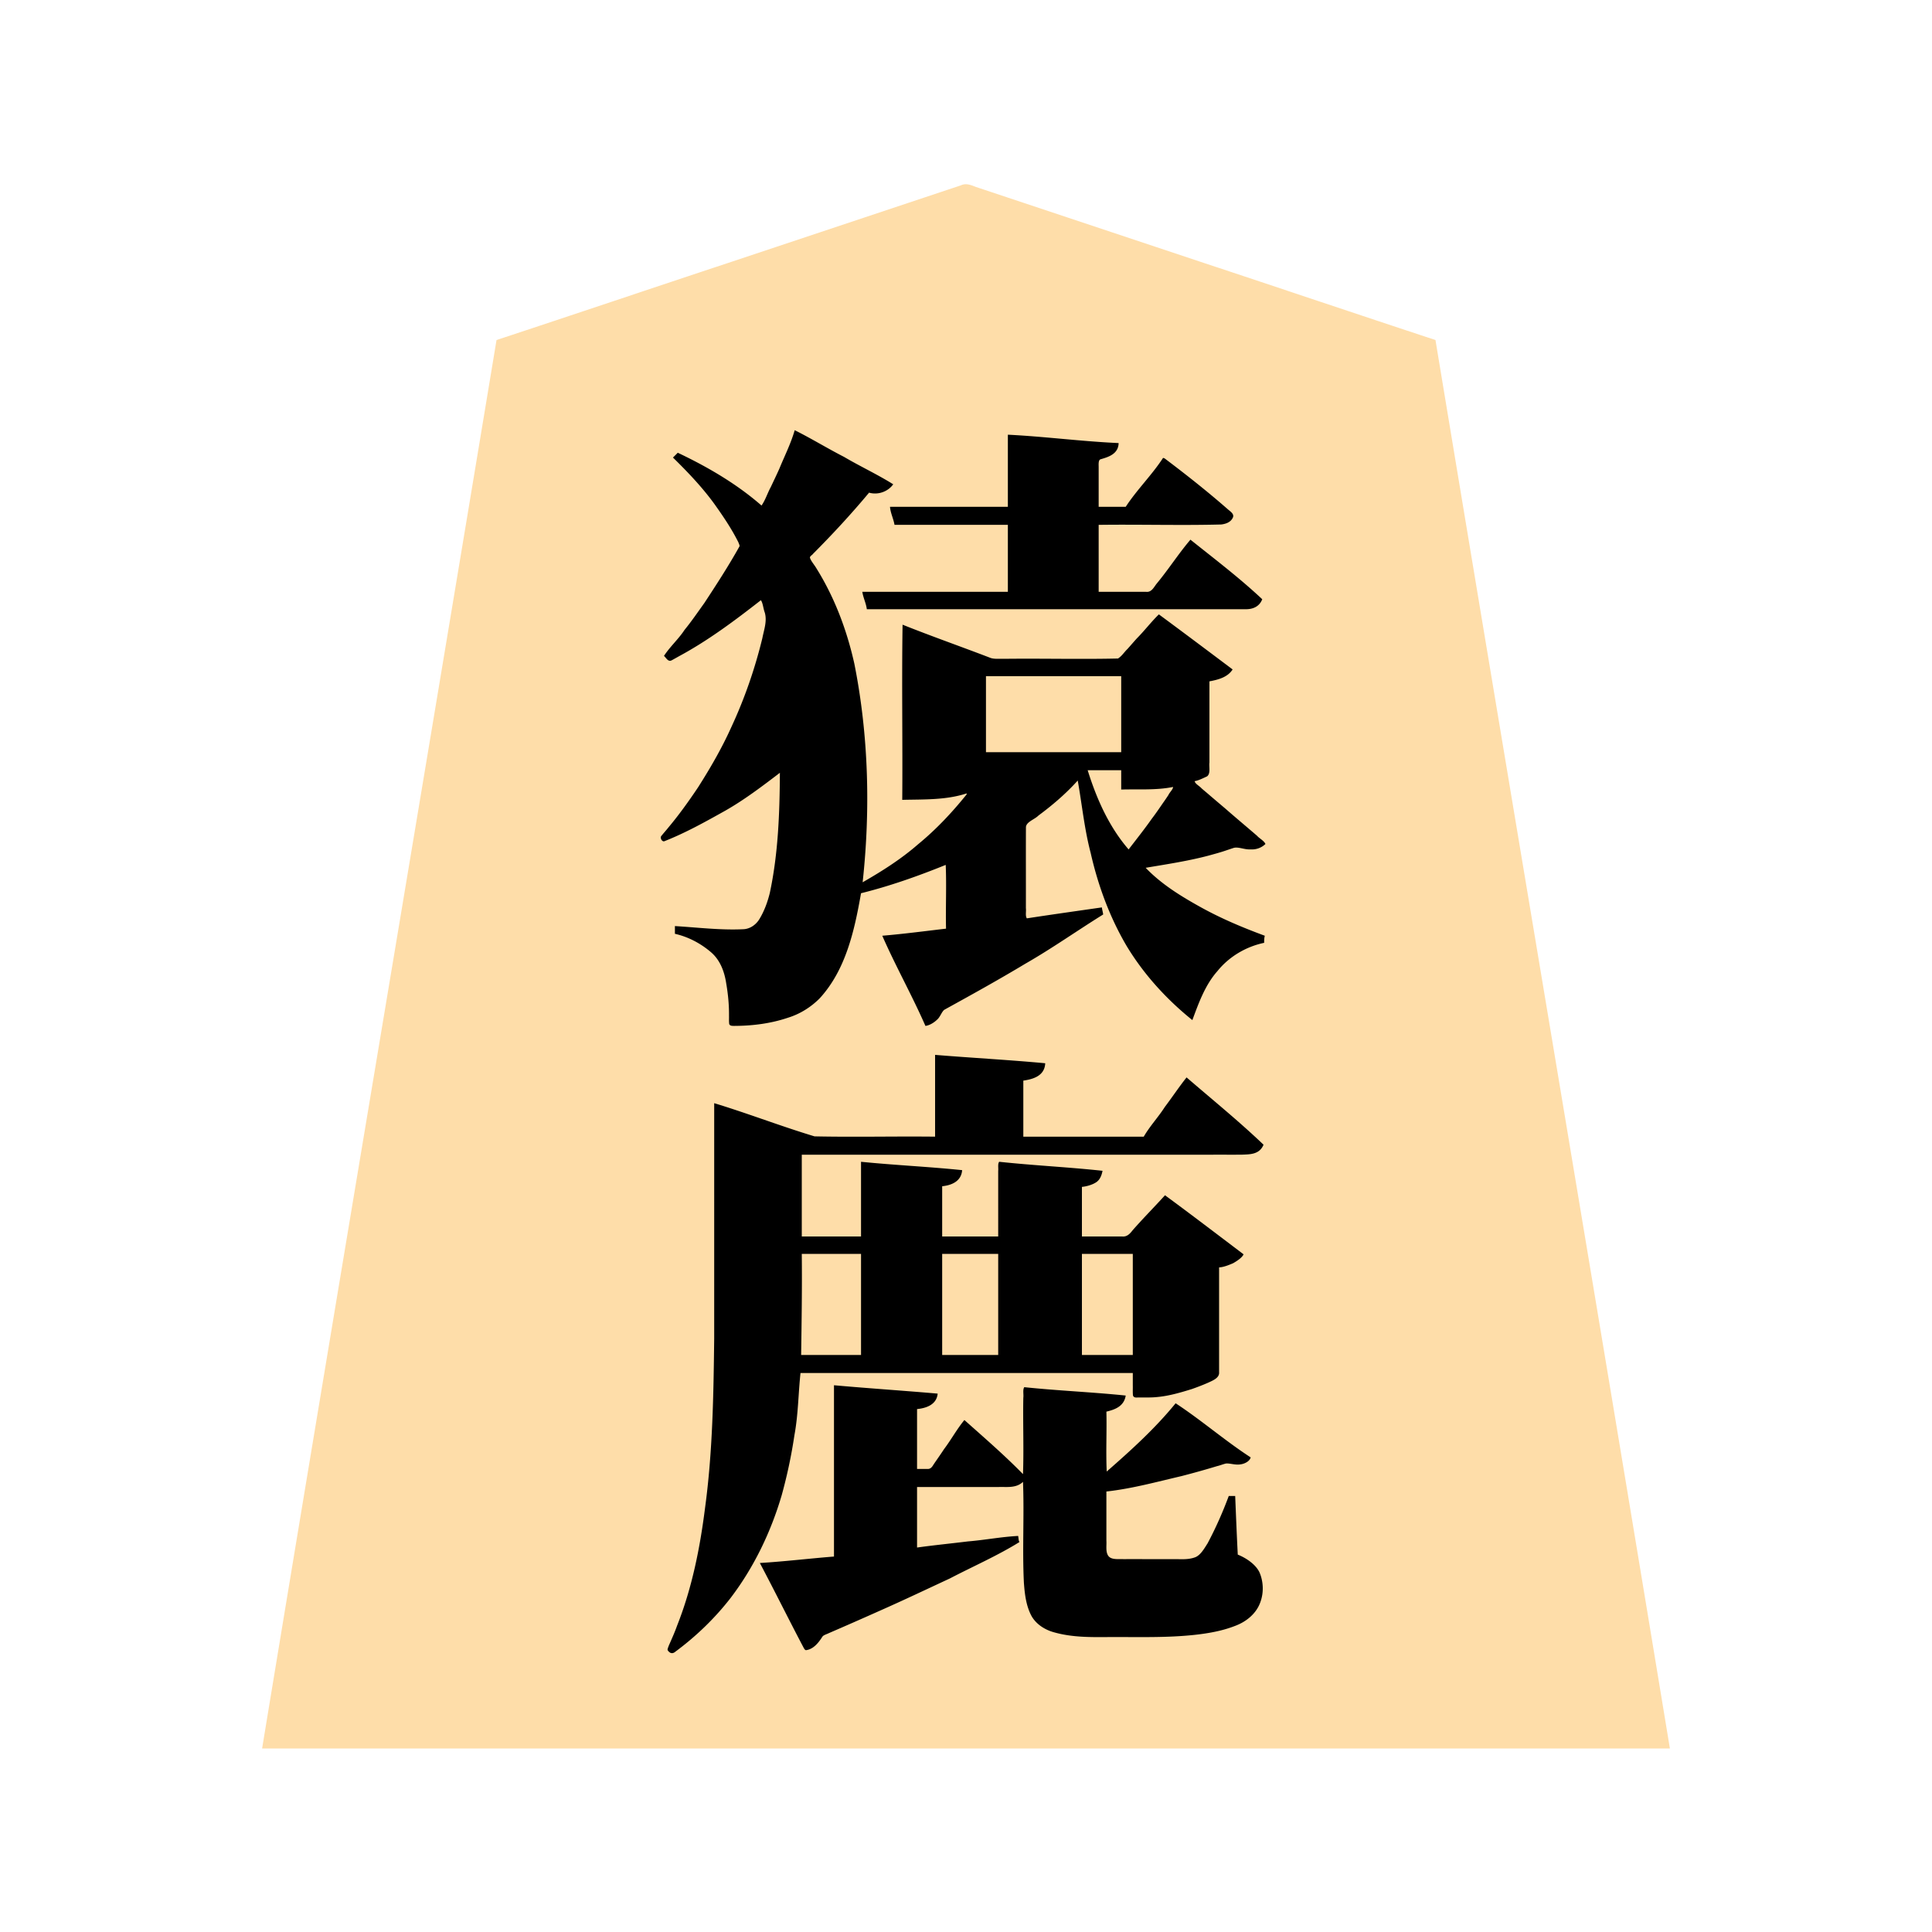 <svg xmlns="http://www.w3.org/2000/svg" width="3000" height="3000"><path d="M407 2715h2186c-120.11-729.14-243.257-1457.94-364-2187-121.653-40.09-243.099-81.112-364.7-121.395-91.164-30.407-182.32-60.766-273.474-91.162a32206 32206 0 0 1-51.529-17.183c-8.003-2.659-16.01-5.346-24-8-7.038-2.654-14.998-6.446-23.453-2.372-120.19 40.07-240.392 80.12-360.578 120.183C1011.124 447.878 891.186 488.387 771 528c-120.737 729.033-243.897 1457.913-364 2187m623.5-1409c32.19-14.684 64.35-29.996 94.77-48.229 15.251-9.195 30.339-18.697 44.818-29.069 7.09-4.996 14.178-9.984 20.986-15.351 3.303-2.715 6.8-5.144 10.078-7.87 3.245-2.527 6.853-6.452 10.848-6.481-.305 62.9-2.469 126.43-15.533 188.154-3.407 13.912-8.279 27.488-15.59 39.849-5.234 9.324-14.738 16.485-25.628 16.878-35.55 1.54-70.885-2.26-106.249-4.881v10c20.598 4.631 39.96 14.835 55.95 28.523 14.243 12.133 20.935 30.137 23.67 48.192 2.894 16.647 4.547 33.533 4.38 50.439.13 3.882-.197 7.786.201 11.652.023 4.428 4.96 4.21 8.364 4.194 27.574-.211 55.496-3.973 81.643-12.916 18.461-5.97 35.49-16.338 48.931-30.3 40.625-44.398 53.814-105.686 63.861-162.784 46.001-9.948 89.72-28.834 134-44v101c-32.609 4.032-65.286 7.897-98 11 21.074 46.412 44.876 91.8 66.5 138 6.306-2.94 13.058-5.633 17.304-11.574 4.139-4.854 5.862-11.934 11.905-14.834 41.936-22.864 83.571-46.325 124.582-70.82 40.693-24.153 80.205-50.297 119.709-76.272-1.44-2.56-1.272-5.708-2-8.5-38.666 6.216-77.574 11.242-116.3 17-3.298-3.83-.664-12.15-1.7-16.555.219-42.65-.267-85.317.144-127.961.21-4.642 5.539-7.336 8.884-9.829 13.204-9.028 26.072-18.676 38.08-29.254 6.407-5.312 12.297-11.15 18.198-16.998 3.099-2.523 6.223-5.078 8.73-8.214 2.465-2.987 5.4-6.969 8.964-7.189 9.412 71.725 22.338 144.088 51.683 210.752 13.94 30.743 30.452 60.54 51.943 86.764 21.963 26.44 45.486 53.266 73.374 73.484 2.508-13.993 9.99-29.189 15.439-40.87 17.626-38.642 52.204-69.88 94.561-78.13.017-3.738.657-8.678-3.76-10.385-3.67-1.7-7.505-3.089-11.294-4.49-31.06-12.017-61.438-25.88-90.398-42.332-14.703-7.635-28.52-16.72-42.062-26.185-6.742-4.94-13.13-10.275-19.617-15.515-3.162-2.742-6.476-5.28-9.47-8.2-2.683-2.921-6.93-6.05-7.399-9.893 32.17-4.048 64.11-10.427 95.633-17.92 15.047-3.242 29.391-8.821 44.05-13.3 6.986-.7 16.194 3.851 24.656 3.096 7.158.279 16.304-2.629 20.661-7.876-8.313-9.156-19.094-16.224-28.025-24.814-13.963-12.052-28.036-23.949-42-35.999-7.07-6.012-14.066-12.06-21.168-18.016-3.508-3.04-7.063-5.987-10.5-9.095-2.814-2.463-7.214-5.13-7.307-10.076 6.563-1.127 13.762-4.967 19.274-7.418 5.996-4.512 2.698-15.206 3.726-21.49V1057c12.718-2.451 26.917-5.691 35-17-18.002-14.794-37.567-28.093-56.075-42.312-18.993-13.55-37.088-28.734-56.425-41.688-11.843 11.999-22.194 25.358-34.097 37.306a1454 1454 0 0 0-14.797 16.589c-5.188 4.098-9.097 13.173-15.339 13.85-58.602.729-117.282-.134-175.887.255-6.879-.432-15.342.796-21.483-1.093-45.122-16.903-90.421-33.741-135.397-50.907-1.426 89.54.26 179.401-.5 269 33.565.131 67.543-.895 100-10-.211 4.903-4.387 8.294-7.17 11.975-22.099 26.574-46.154 51.556-73.221 73.15-12.982 11.038-26.982 20.768-40.956 30.467-6.887 4.352-13.754 8.733-20.724 12.944-7.469 3.398-14.94 10.352-21.929 11.464 7.71-61.122 8.865-123.048 6.275-184.546-3.985-87.511-15.993-176.838-52.928-257.133-8.518-19.013-19.008-37.13-30.456-54.495-2.318-3.09-4.702-6.448-4.434-10.507 19.408-21.003 43.984-44.703 61.284-64.55 10.314-10.626 19.11-22.58 29.191-33.41 2.262-3.04 7.122-1.204 10.478-1.432 9.305.171 22.47-2.885 27.59-13.927-25.712-11.731-49.573-27.672-74.905-40.259-25.026-13.26-49.598-27.483-74.595-40.741-9.167 22.73-17.72 45.855-28.476 67.927a540 540 0 0 1-12.091 25.376c-3.245 7.013-6.847 15.46-10.796 21.371-2.453 2.37-6.422-2.703-8.423-3.717-19.42-16.124-40.34-30.42-61.776-43.683-10.697-6.62-21.802-12.476-32.817-18.52-5.694-3.23-11.682-5.93-17.487-8.93-3.066-1.587-6.175-3.268-9.517-4.157-2.68-.778-5.194 3.746-7.117 4.833 23.012 22.65 45.447 46.059 64.283 72.399 13.527 19.212 26.879 38.787 37.12 60.005 3.468 7.37-5.452 16.05-8.79 23.562-16.116 26.615-32.259 53.272-50.389 78.579-8.758 12.819-18.114 25.176-27.766 37.32-4.8 6.36-9.753 12.573-14.933 18.613-4.022 5.887-10.993 11.583-13.525 17.686 2.6 2.034 4.244 5 6.5 7.336 42.117-23.052 82.648-49.14 120.506-78.778 3.584-2.94 7.252-5.755 10.835-8.679 3.492-2.625 7.325-6.74 11.178-6.986 3.215 2.08 3.073 8.312 4.897 12.135 2.522 8.475 5.205 17.29 2.632 26.094-12.915 62.903-34.278 124.238-63.223 181.548-14.157 27.932-29.817 55.159-47.384 81.082-8.687 12.78-17.555 25.444-27.172 37.543-4.589 6.226-9.761 11.972-14.553 18.025-3.119 4.514-13.521 12.039-6.716 18.016m6.5 1255.625c1.98 1.36 5.029 4.294 7.154 3.659 3.057-.869 5.49-2.976 7.93-4.943 31.604-23.583 59.575-51.629 83.56-82.862 23.572-31.255 42.735-65.604 57.842-101.69 32.558-77.318 42.851-161.957 48.514-244.789h518v19.2c.147 4.778-.201 9.578.161 14.339.085 4.398 4.124 4.856 7.348 4.456 10.004-.05 20.077.36 30.025-.89 17.92-1.78 35.137-6.875 52.229-12.209 8.456-2.969 16.857-6.191 25.061-9.783 7.779-3.61 17.99-7.574 17.17-16.451.017-44.514-.003-89.023.006-133.536V1967c7.176-.32 15.166-3.736 21.14-6.169 3.29-1.637 6.328-3.786 9.306-5.906 2.399-1.858 6.286-4.274 6.554-7.925-41.525-27.263-79.008-62.378-121-89-14.37 19.606-34.373 35.725-49.586 54.91-2.142 2.267-4.241 4.659-6.747 6.52-4.242 3.193-12.943.47-17.673 1.57H1679v-79c8.215-.926 18.32-3.735 24.151-8.856 2.867-2.727 5.654-6.832 6.158-10.508 1.594-5.52-6.741-4.57-9.895-4.937-7.591-.416-15.165-1.252-22.732-1.863-10.834-.962-21.643-1.848-32.468-2.76-30.325-3.487-61.64-4.096-91.714-8.076-2.461 3.388-.991 9.433-1.5 14.095V1921h-89v-80c6.726-.674 14.529-3.46 20.02-6.218 5.826-3.755 9.478-10.14 10.98-16.782-51.474-5.477-103.538-7.383-155-13v116h-94v-129h453c75.594-.006 151.208.008 226.796-.004 8.47-.303 18.915-.304 26.156-3.53 6.181-2.76 13.323-9.671 5.441-15.561-36.577-33.826-74.953-65.63-112.893-97.905-11.135 14.92-21.954 30.127-32.97 45.14-5.412 7.73-11.226 15.15-16.606 22.89-4.171 7.373-11.67 14.02-15.924 22.97h-189v-89c13.356-2.17 31.228-5.812 34-25-56.156-5.472-112.771-7.909-169-13v127c-62.212-.19-124.452.231-186.646-.125-26.608-6.723-52.156-17.793-78.528-25.432-25.75-8.798-51.892-16.866-77.326-26.443-2.465 147.803 1.809 295.957-2.033 443.796-1.417 70.044-5.045 140.195-16.186 209.463-9.763 66.606-26.315 133.498-55.281 194.366m145-133.375c11.325 22.163 23.21 44.343 34.438 66.622 11.787 22.292 22.787 45.152 35.062 67.128 7.28-3.435 15.063-7.156 19.627-14.318 2.576-2.133 3.908-7.575 6.336-8.602 52.014-23.403 104.641-45.902 156.28-70.169 26.668-11.76 52.552-25.188 78.841-37.733 12.494-7.202 25.789-12.902 38.281-20.087 6.27-3.212 12.427-6.607 18.622-9.942 2.959-1.85 6.68-3.663 9.327-5.45 3.085-1.543 1.024-7.201 1.186-9.699-52.423 4.963-104.637 12.441-157 18v-96h129c6.947-.137 13.966.408 20.838-.842 3.018-.646 6.587-1.637 9.097-2.978 2.623-1.401 5.28-3.93 8.065-4.18v116.4c.297 27.624-.57 56.254 8.58 82.785 6.1 18.406 23.177 31.057 41.636 35.12 30.652 8.106 62.508 6.947 93.865 6.695 32.034-.19 64.114.666 96.097-1.428 20.378-1.298 40.688-3.442 60.649-7.834 23.999-5.746 56.419-16.287 66.221-47.66 4.046-14.037 3.58-29.804-3.076-43.043-6.568-12.16-21.604-21.464-32.972-26.035-1.54-30.312-2.757-60.661-4-91h-8c-9.428 25.507-20.605 50.5-33.404 74.474-4.924 7.944-11.404 18.66-20.288 21.161-9.467 3.024-19.41 2.473-29.204 2.365h-53.874c-13.376-.152-26.782.188-40.146-.106-4.201-.165-8.846-1.062-11.73-4.42-5.087-7.007-2.708-16.6-3.354-24.581V2315c39.165-4.278 77.408-14.816 115.671-23.678 18.225-4.702 36.403-9.74 54.42-15.188 8.31-2.881 17.628-6.708 28.014-3.663 8.745 1.338 20.399.163 24.895-7.971-18.484-14.845-38.359-27.964-57.197-42.37-9.618-7.238-19.537-14.114-29.151-21.355-4.732-3.755-9.712-7.15-14.571-10.709-4.406-2.912-9.029-7.59-13.768-9.066-15.832 19.8-33.617 37.852-51.546 55.733-8.582 8.833-20.008 17.757-27.87 25.87-4.672 4.258-9.433 8.444-14.189 12.604-4.686 3.12-9.907 9.98-14.708 10.793v-95c8.111-1.982 16.793-4.434 22.873-10.57 2.365-2.761 5.437-6.303 5.664-10.832-1.056-4.136-9.27-1.77-12.056-2.982-7.315-.332-14.599-1.148-21.885-1.671-13.04-.938-26.042-2.464-39.103-3.036-26.752-3.314-54.491-2.947-80.993-6.909-2.756 3.997-.743 11.099-1.5 16.495V2290c-4.583-.534-8.15-6.397-12.102-9.602-25.545-25.824-53.298-49.285-80.398-73.398-11.124 14.673-20.697 30.55-31.484 45.484-5.01 7.73-10.402 15.215-15.57 22.824-2.438 5.59-5.85 7.16-11.531 6.692H1423v-95c12.066-.358 28.62-6.277 32-22-52.92-4.78-106.152-7.812-159-13v266c-37.995 3.224-75.965 7.371-114 10zm61-323.25h95v-159h-94c.754 53.086-.42 106.01-1 159m97-1184.75c2.975 7.55 5.168 17.501 7 24.75h393.6c65.717-.561 131.484.684 197.179-.37 6.875-.878 13.74-3.178 17.791-8.772 5.097-6.328-3.485-9.9-7.042-13.836-31.725-29.204-66.418-55.069-100.028-82.022-18.224 22-34.015 45.996-52.087 68.124-4.197 5.62-7.42 13.092-16.797 11.876H1705V814c62.886-.54 125.855.66 188.721-.356 6.853-.71 14.346-2.65 18.431-8.758 4.438-6.033-4.51-11.007-8-14.318-31.111-27.063-63.644-52.997-96.652-77.568-10.418 11.995-19.484 25.102-29.67 37.294-8.87 12.966-20.569 24.48-28.83 37.706h-44v-60.6c.702-4.693-1.165-11.172 1.412-14.606 11.016-3.994 27.48-6.43 29.588-23.794-56.764-2.84-113.26-9.632-170-13v112h-183v1.5c2.548 8.106 4.85 16.287 7 24.5h176v106h-226zM1462 2105h89v-159h-89zm68-936h212v-120h-212zm149 936h81v-159h-81zm144-884c-26.734 4.492-54.01 3.847-81 4v-30h-54c8.856 31.868 21.823 63.032 39.154 91.28 4.534 7.061 8.892 14.24 14.158 20.795 1.858 2.49 3.723 4.986 5.663 7.4 1.618 1.57 3.534 5.046 5.636 5.027 6.679-5.107 12.106-15.287 17.861-21.48 5.569-7.684 11.52-15.102 17.01-22.826 6.347-8.882 12.856-17.648 18.916-26.715 3.245-4.413 6.269-8.946 9.281-13.508 2.604-4.32 7.058-9.151 7.321-13.973" style="fill:#fedda9;fill-rule:evenodd;stroke:none"/><path d="M1211 1200c-.355 62.401-2.58 125.47-15.665 186.668-3.448 13.895-8.35 27.444-15.702 39.77-5.361 9.32-15.043 16.272-25.968 16.475-35.363 1.623-70.477-2.784-105.665-4.913v12c20.598 4.631 39.96 14.835 55.95 28.523 14.243 12.133 20.935 30.137 23.67 48.192 2.894 16.647 4.547 33.533 4.38 50.439.13 3.882-.197 7.786.201 11.652.016 4.443 4.996 4.2 8.39 4.194 27.849-.102 56.101-3.638 82.566-12.559 18.822-5.753 35.863-16.355 49.66-30.249 40.803-44.475 54.126-105.925 64.183-163.192 44.776-11.095 88.774-26.71 131.5-44 1.426 32.87-.26 66.07.5 99-32.954 3.846-65.93 8.218-99 11 20.71 47.292 46.297 92.694 67 140 6.725-.792 13.76-5.426 18.065-9.639 4.844-3.951 7.304-12.707 11.522-15.546 42.26-23.292 84.463-46.666 125.83-71.54 41.24-23.61 80.358-51.292 120.583-76.275-.386-3.727-1.612-7.274-2-11-38.675 5.548-78.013 11.1-116.5 17-2.69-3.846-.806-10.681-1.5-15.896.12-41.979-.146-83.972.079-125.943.756-8.158 13.435-11.674 19.441-17.808 21.914-16.233 42.762-34.059 60.98-54.353 6.63 37.112 10.343 75.418 20.027 112.116 11.39 50.558 29.518 99.911 55.818 144.632 26.667 44.2 62.048 83.004 102.155 115.252 9.796-26.51 19.804-54.621 39.105-76.303 18.134-22.426 44.3-37.803 72.395-43.697-.054-3.694.033-7.42 1-11-33.529-12.365-66.823-26.318-98.168-43.602-31.092-17.173-62.027-36.014-86.832-61.898 32.365-5.469 65.264-10.382 97.118-18.78 7.677-2.106 15.397-4.175 22.983-6.592 5.603-1.793 11.138-3.788 16.748-5.563 7.173-1.917 16.9 2.964 25.771 2.337 8.56.653 17.212-2.338 23.38-8.402-2.382-5.168-9.484-8.598-13.08-12.753-16.299-14.038-32.816-27.846-49-42a4544 4544 0 0 1-24.667-20.96c-4.089-3.618-8.364-6.996-12.446-10.616-3.337-3.812-9.693-6.687-10.807-11.171 6.563-1.127 13.762-4.967 19.274-7.418 5.996-4.512 2.698-15.206 3.726-21.49V1058c13.288-2.505 28.167-6.153 36-18.5-38.057-28.588-76.195-57.252-114.5-85.5-12.05 11.748-22.211 25.204-34.046 37.132-4.997 5.467-9.768 11.126-14.734 16.62-5.02 4.77-8.717 11.112-14.753 14.778-58.713 1.34-117.638-.244-176.385.47-6.957-.32-15.503.8-21.63-1.439-45.345-17.449-91.391-33.52-136.452-51.561-1.426 90.54.26 181.401-.5 272 33.346-.804 67.833.525 100-10v1.5c-22.724 28.227-47.525 54.67-75.6 77.655-26.26 22.895-55.79 41.596-85.9 58.845 12.25-112.456 9.338-227.87-12.812-339.103-11.54-52.04-30.61-102.894-58.876-148.234-2.912-5.138-8.555-11.442-9.973-16.195-1.118-2.503 3.636-4.673 4.626-6.47 30.346-30.416 59.52-62.013 87.035-94.998 13.817 3.964 29.323-1.515 37.5-13-24.46-15.332-51.351-27.779-76.308-42.513-25.844-13.206-50.762-28.6-76.692-41.487-5.83 20.509-15.686 39.895-23.742 59.592-4.316 9.674-8.904 19.213-13.434 28.77-5.096 9.326-8.206 19.875-14.324 28.638-38.758-33.833-83.788-60.058-130.083-82-2.4 2.595-4.969 4.964-7.417 7.5 23.078 22.632 45.47 46.071 64.481 72.304 13.554 19.05 26.759 38.516 37.179 59.5.523 1.772 2.62 5.33 1.276 6.659-16.734 29.99-35.49 58.852-54.328 87.55-10.06 13.95-19.72 28.198-30.603 41.518-9.407 14.369-22.719 26.175-32.005 40.469 3.387 2.774 6.175 9.513 11.603 7.018 4.153-2.151 8.907-4.96 12.669-7.012 44.965-24.33 86.041-55.148 126.228-86.506 3.295 4.658 3.629 12.93 6.037 19.157 3.88 13.172-1.214 26.721-3.755 39.774-11.498 47.31-27.48 93.547-47.982 137.702-14.668 32.708-32.683 63.789-51.887 93.99-14.578 21.741-29.86 43.097-46.729 63.14-3.114 3.974-6.591 7.652-9.67 11.64-3.37 2.622-.236 9.386 3.628 9.028 32.921-12.892 63.977-30.227 94.765-47.452 29.996-17.033 57.87-38.233 85.093-58.979m32 932h516v19.2c.147 4.778-.201 9.578.161 14.339.091 4.397 4.132 4.857 7.354 4.456 10.092-.165 20.233.41 30.28-.692 18.514-1.68 36.32-6.934 53.967-12.407 8.458-2.969 16.857-6.191 25.062-9.783 7.779-3.61 17.99-7.574 17.17-16.451.017-45.313-.003-90.62.006-135.931V1968c7.33-.33 15.525-3.847 21.598-6.392 5.81-3.266 14.148-8.625 16.402-13.92-40.517-30.636-81.075-61.629-122-91.688-16.625 18.374-34.257 36.062-50.581 54.739-3.586 4.688-8.39 10.098-15.86 9.261H1680v-77c7.246-.696 15.775-3.175 21.466-6.754 6.52-3.883 9.225-11.236 10.534-18.246-53.303-5.766-107.177-8.273-160.5-14-2.438 3.444-1.005 9.517-1.5 14.161V1920h-87v-78c13.038-1.329 29.644-6.699 31-25-52.168-5.409-104.787-7.724-157-13v116h-92v-127h637.8c15.24-.087 30.447.107 45.673-.06 11.904-.508 27.22.106 33.527-15.44-38.246-36.579-79.455-69.943-119.5-104.5-11.77 14.821-22.247 30.63-33.663 45.718-10.128 15.843-23.5 30.08-32.837 46.282h-187v-87c13.665-2.091 33.1-6.503 34-27-56.85-5.288-114.063-8.33-171-13v127c-62.38-.701-124.856.855-187.186-.462-52.361-15.762-103.532-35.685-155.814-51.538-.02 121.822.025 243.64-.014 365.452-1.037 87.792-2.352 175.84-14.183 262.967-7.852 62.207-20.199 124.243-43.374 182.754-3.808 10.763-8.543 21.146-13.122 31.575-.577 2.173-2.577 5.58-1.267 7.135 3.637 5.077 7.802 5.254 11.937 1.641 32.029-23.78 60.914-51.564 85.383-83.07 36.246-47.565 62.622-102.382 79.435-159.638 8.474-30.638 15.11-61.813 19.768-93.252 5.926-31.899 6.022-64.47 9.437-96.564m-63 295.25c22.528 42.528 43.996 85.96 66.428 128.593 1.27 2.09 3.138 7.25 5.742 6.45 11.148-1.759 18.764-11.423 24.396-20.161 1.655-3.245 6.704-4.26 10.44-6.196a6769 6769 0 0 0 79.258-34.84c36.488-16.109 72.473-33.253 108.628-50.05 35.978-18.777 73.596-35.143 108.108-56.546-1.51-2.385-1.374-6.302-2-9.5-26.186 1.336-52.083 6.403-78.193 8.522-26.254 3.233-52.615 5.825-78.807 9.478v-94h127.2c11.24-.465 26.591 2.37 37.3-8 2.061 52.023-1.192 104.488 1.394 156.57 1.299 17.701 3.377 36.188 12.015 52.059 7.671 13.28 21.735 21.751 36.252 25.402 28.014 7.687 57.228 7.22 85.967 6.969 43.942-.144 88.038 1.307 131.797-3.49 20.868-2.343 41.72-5.991 61.354-13.62 17.568-6.348 33.692-19.207 39.897-37.364 5.325-14.7 4.725-31.594-1.428-45.927-6.202-13.092-21.897-22.898-33.748-27.599-1.54-30.312-2.757-60.661-4-91h-10c-9.325 25.151-20.256 49.826-32.864 73.494-4.922 7.683-10.877 18.394-19.2 21.602-9.3 3.51-19.293 3.164-29.035 2.904h-53.274c-13.175-.082-26.346.1-39.509-.055-4.343-.172-9.226-.76-12.408-4.077-5.468-6.174-3.13-17.04-3.71-24.376V2316c39.498-4.339 78.113-14.952 116.704-23.937a1370 1370 0 0 0 55.004-15.415c4.83-1.098 9.41-3.101 14.234-4.165 6.955-.339 14.464 2.82 22.747 1.292 6.334-.859 14.13-5 15.311-10.775-39.892-25.877-76.668-57.93-116.5-84-31.793 39.08-69.23 72.943-107 106-1.426-30.824.26-62.084-.5-93 12.428-3.008 27.327-7.737 30-25-52.306-5.385-105.186-7.544-157.5-13-2.729 4.049-.762 11.182-1.5 16.56-.76 39.38.926 79.19-.5 118.44-28.912-29.552-60.176-56.535-91-84-11.718 14.185-20.563 30.615-31.665 45.28-5.017 7.687-10.322 15.175-15.508 22.74-2.487 3.81-4.59 8.422-10.618 7.956-5.23.068-10.48-.012-15.709.024v-93c12.589-1.206 30.32-5.937 32-24-53.623-4.687-107.383-8.175-161-13v266c-38.355 3.032-76.602 7.685-115 10zm64-323.25h93v-157h-92c.58 52.407-.247 104.684-1 157m102-1158h548.4c13.018-.036 26.034.044 39.036-.024 12.642.376 22.392-4.596 26.564-15.476-35.222-33.078-73.782-62.368-111.5-92.5-18.621 21.843-34.106 46.254-52.474 68.327-4.17 5.165-7.774 13.609-16.209 12.672-24.611.002-49.214 0-73.817.001V815c63.385-.876 126.912 1.069 190.245-.577 6.896-.783 14.462-3.351 17.801-10.036 3.46-6.062-3.676-10.165-7.398-13.496-31.503-27.595-64.457-53.633-97.877-78.823A9.6 9.6 0 0 0 1806 711c-17.102 26.423-40.847 49.603-58 76h-42v-60.6c.139-3.98-1.072-12.343 3.22-13.3 11.329-3.346 27.36-7.773 27.78-25.1-57.439-2.557-114.572-10.172-172-13v112h-183c.699 9.628 5.405 18.535 7 28h176v104h-226c1.383 9.175 5.852 17.745 7 27m117 1158h87v-157h-87zm68-936h210v-118h-210zm149 936h79v-157h-79zm9-907.75c13.738 43.972 32.964 87.49 63.5 122.75 12.089-15.78 24.548-31.375 35.983-47.647 6.16-8.062 11.843-16.433 17.583-24.777 2.866-3.957 5.59-8.046 8.277-12.117 1.7-4.031 7.21-8.723 7.157-12.459-26.18 5.315-53.87 3.231-80.5 4v-30h-52z" style="fill:#000;fill-rule:evenodd;stroke:none"/></svg>